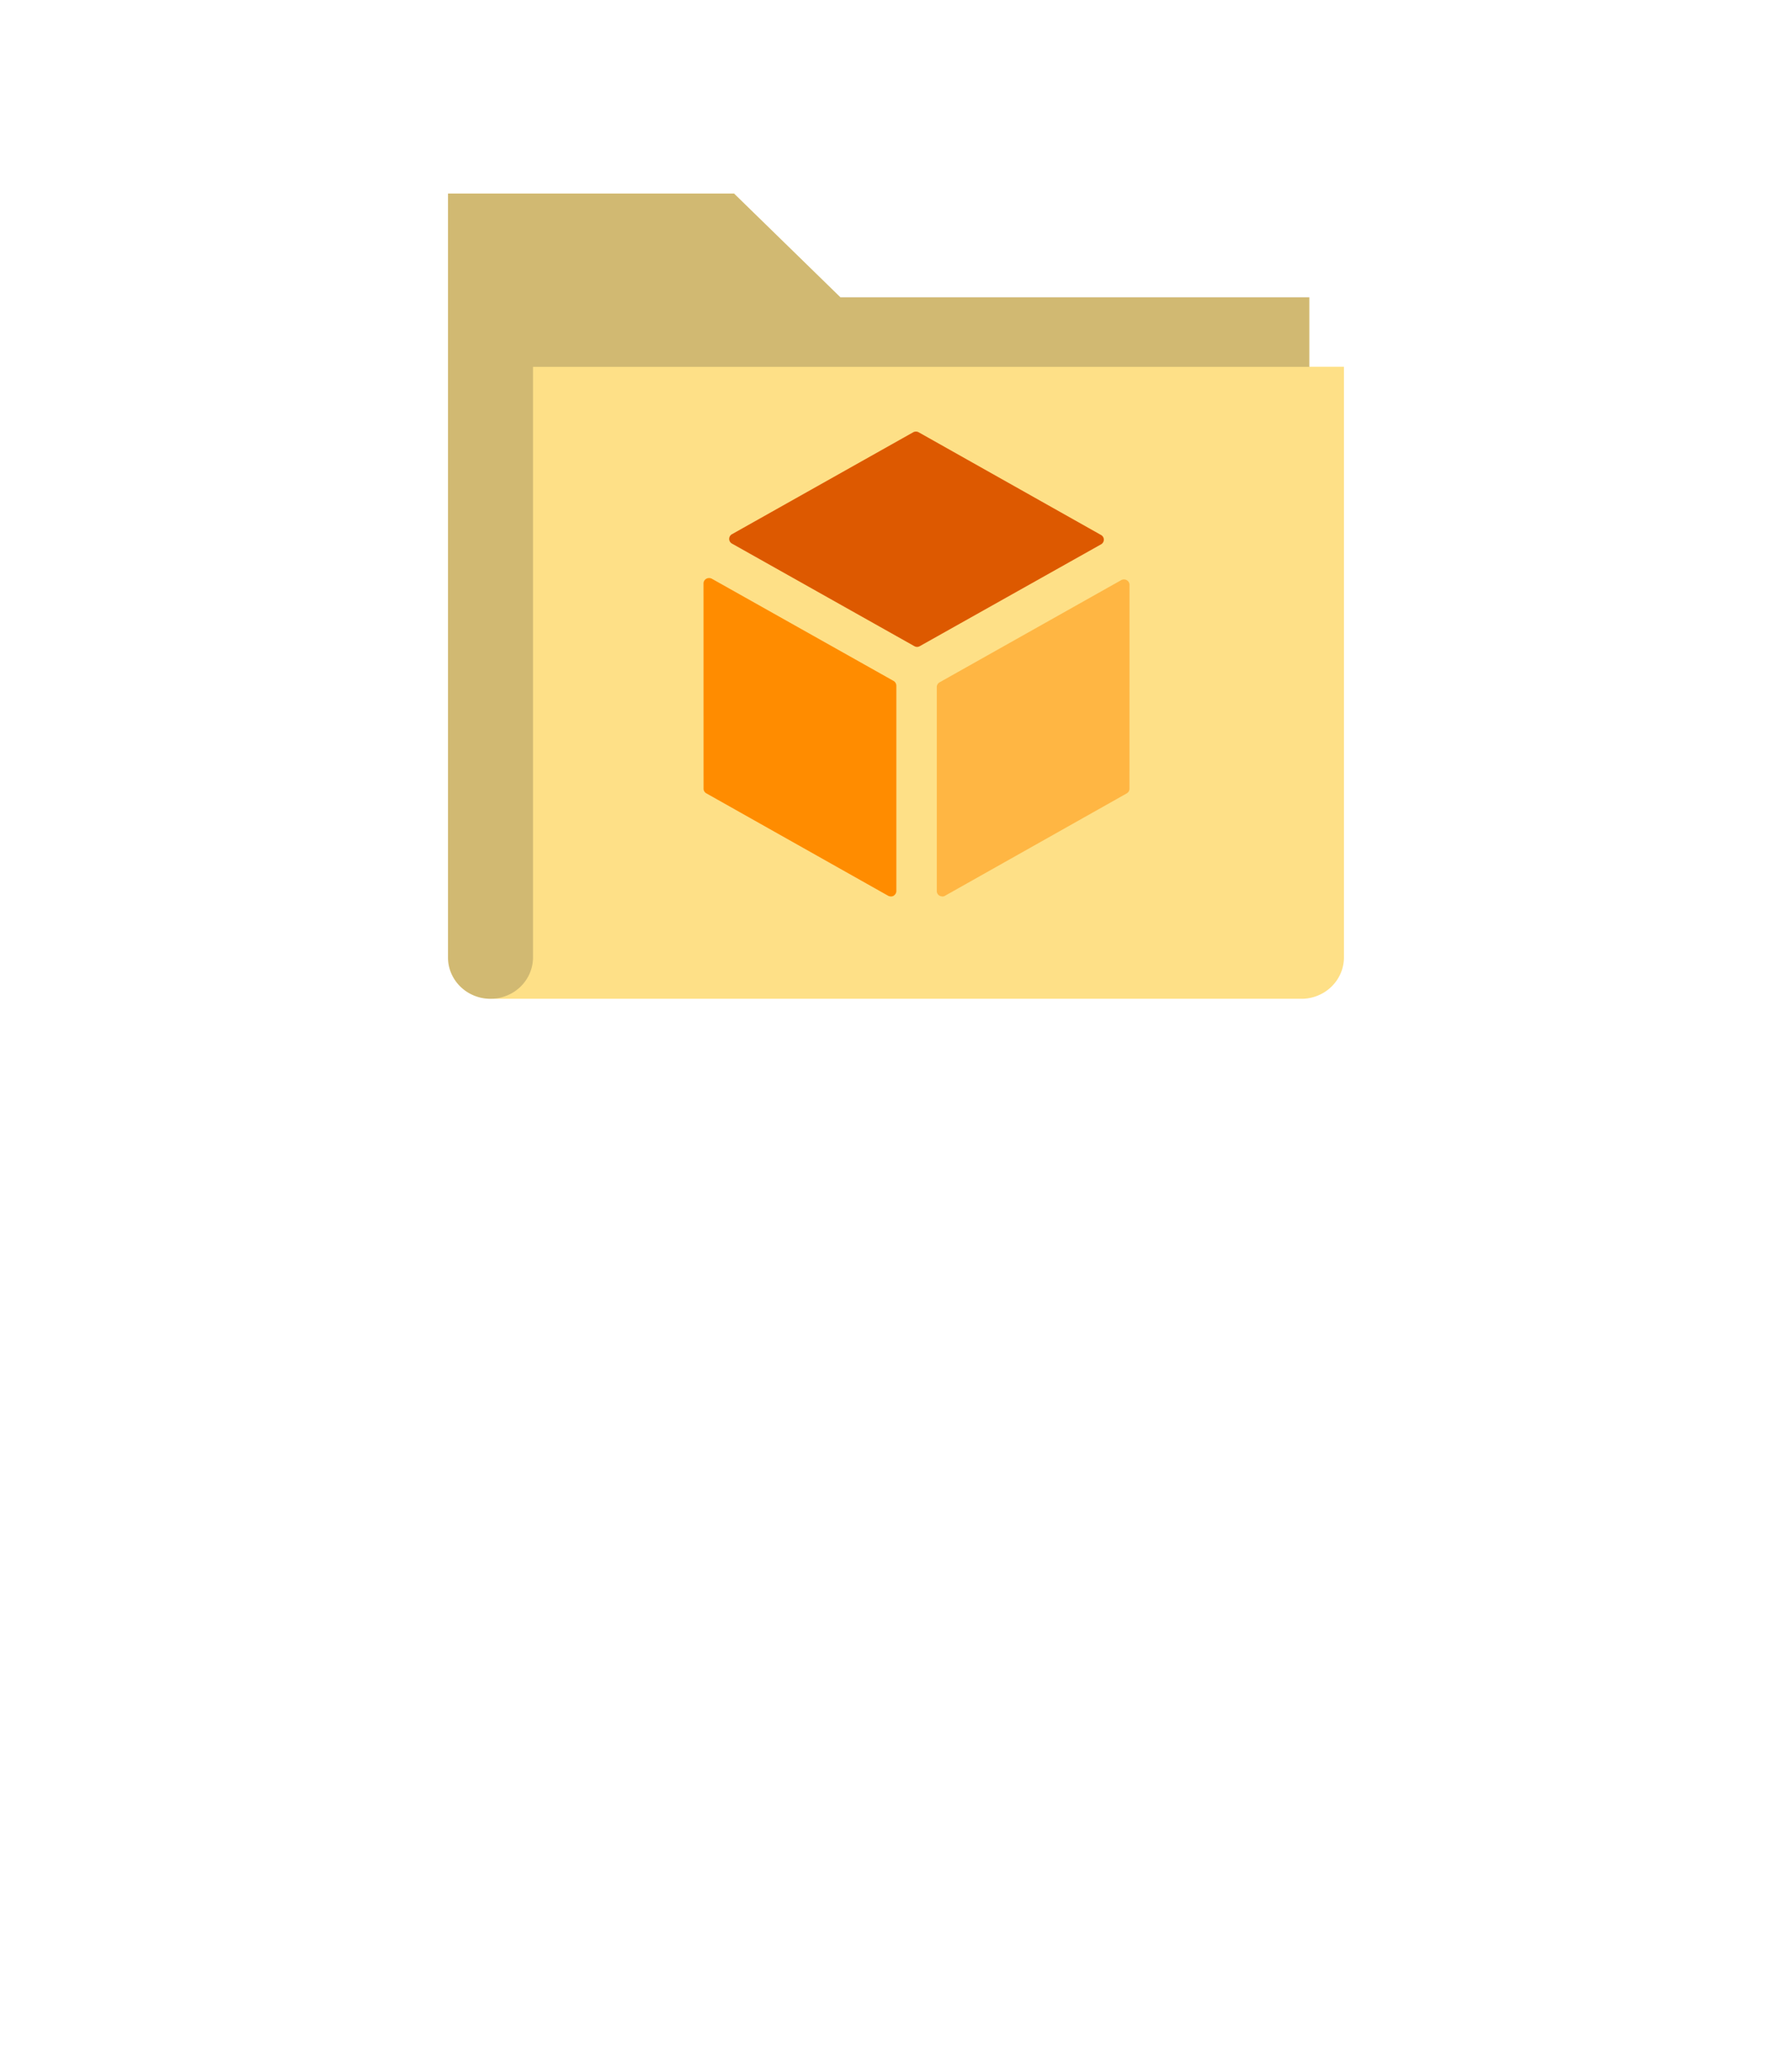 <?xml version="1.0" encoding="UTF-8" standalone="no"?>
<!DOCTYPE svg PUBLIC "-//W3C//DTD SVG 1.1//EN" "http://www.w3.org/Graphics/SVG/1.1/DTD/svg11.dtd">
<!-- Generated by Microsoft Visio, SVG Export Resource Explorer.svg Page-1 -->
<svg xmlns="http://www.w3.org/2000/svg" xmlns:xlink="http://www.w3.org/1999/xlink" xmlns:ev="http://www.w3.org/2001/xml-events"
		width="1.575in" height="1.82in" viewBox="0 0 113.386 131.012" xml:space="preserve" color-interpolation-filters="sRGB"
		class="st6">
	<style type="text/css">
	<![CDATA[
		.st1 {fill:#fee087;stroke:none;stroke-linecap:butt;stroke-width:12.24}
		.st2 {fill:#dd5900;stroke:none;stroke-linecap:butt;stroke-width:12.24}
		.st3 {fill:#ff8c00;stroke:none;stroke-linecap:butt;stroke-width:12.24}
		.st4 {fill:#ff8c00;fill-opacity:0.5;stroke:none;stroke-linecap:butt;stroke-width:12.24}
		.st5 {fill:#1e1e1e;fill-opacity:0.2;stroke:none;stroke-linecap:butt;stroke-width:12.24}
		.st6 {fill:none;fill-rule:evenodd;font-size:12px;overflow:visible;stroke-linecap:square;stroke-miterlimit:3}
	]]>
	</style>

	<g>
		<title>Page-1</title>
		<g id="group1182-1" transform="translate(28.346,-67.748)">
			<title>Resource Explorer</title>
			<g id="group1183-2">
				<title>Sheet.1183</title>
				<g id="shape1184-3" transform="translate(0,-0.076)">
					<title>Sheet.1184</title>
					<path d="M54.5 91.02 L54.5 86.63 L24.83 86.63 L18.1 80.06 L0 80.06 L0 128.39 C0 129.84 1.2 131.01 2.69 131.01
								 L54 131.01 A2.69 2.623 -180 0 0 56.69 128.39 L56.69 91.02 L54.5 91.02 Z" class="st1"/>
				</g>
				<g id="shape1185-5" transform="translate(17.794,-22.338)">
					<title>Sheet.1185</title>
					<path d="M11.89 131.01 a0.363 0.354 0 0 1 -0.176 -0.049 L0.17 124.47 a0.35 0.342 0 0 1 -4.7462E-15
								 -0.589 L11.64 117.43 a0.356 0.347 0 0 1 0.347 5.68434E-14 L23.53 123.93 a0.346 0.337
								 0 0 1 0.172 0.293 a0.348 0.339 0 0 1 -0.172 0.295 L12.06 130.96 a0.344 0.335
								 0 0 1 -0.176 0.049 Z" class="st2"/>
				</g>
				<g id="shape1186-7" transform="translate(16.168,-6.554)">
					<title>Sheet.1186</title>
					<path d="M11.85 131.01 a0.331 0.323 0 0 1 -0.176 -0.045 L0.18 124.49 a0.342 0.334 0 0 1 -0.177
								 -0.295 L0 111.21 a0.352 0.343 0 0 1 0.177 -0.297 a0.365 0.356 0 0 1 0.352
								 1.42109E-14 L12.03 117.38 a0.363 0.354 0 0 1 0.17 0.296 L12.2 130.67 C12.2 130.8 12.13
								 130.9 12.03 130.97 a0.361 0.352 0 0 1 -0.175 0.045 Z" class="st3"/>
				</g>
				<g id="shape1187-9" transform="translate(30.928,-6.554)">
					<title>Sheet.1187</title>
					<path d="M0.35 131.01 a0.357 0.348 0 0 1 -0.178 -0.045 a0.35 0.342 0 0 1 -0.172 -0.295
								 L0 117.76 C0 117.64 0.07 117.53 0.17 117.47 L11.67 111 a0.352 0.343 0 0 1 0.524 0.294
								 L12.19 124.2 a0.347 0.338 0 0 1 -0.177 0.295 L0.52 130.97 a0.312 0.304 0 0 1 -0.17
								 0.045 Z" class="st4"/>
				</g>
				<g id="shape1188-11">
					<title>Sheet.1188</title>
					<path d="M5.38 90.95 L5.38 128.31 A2.69 2.623 0 1 1 0 128.31 L0 79.99 L18.1 79.99 L24.83 86.55 L54.5 86.55
								 L54.5 90.95 L5.38 90.95 Z" class="st5"/>
				</g>
			</g>
		</g>
	</g>
</svg>
